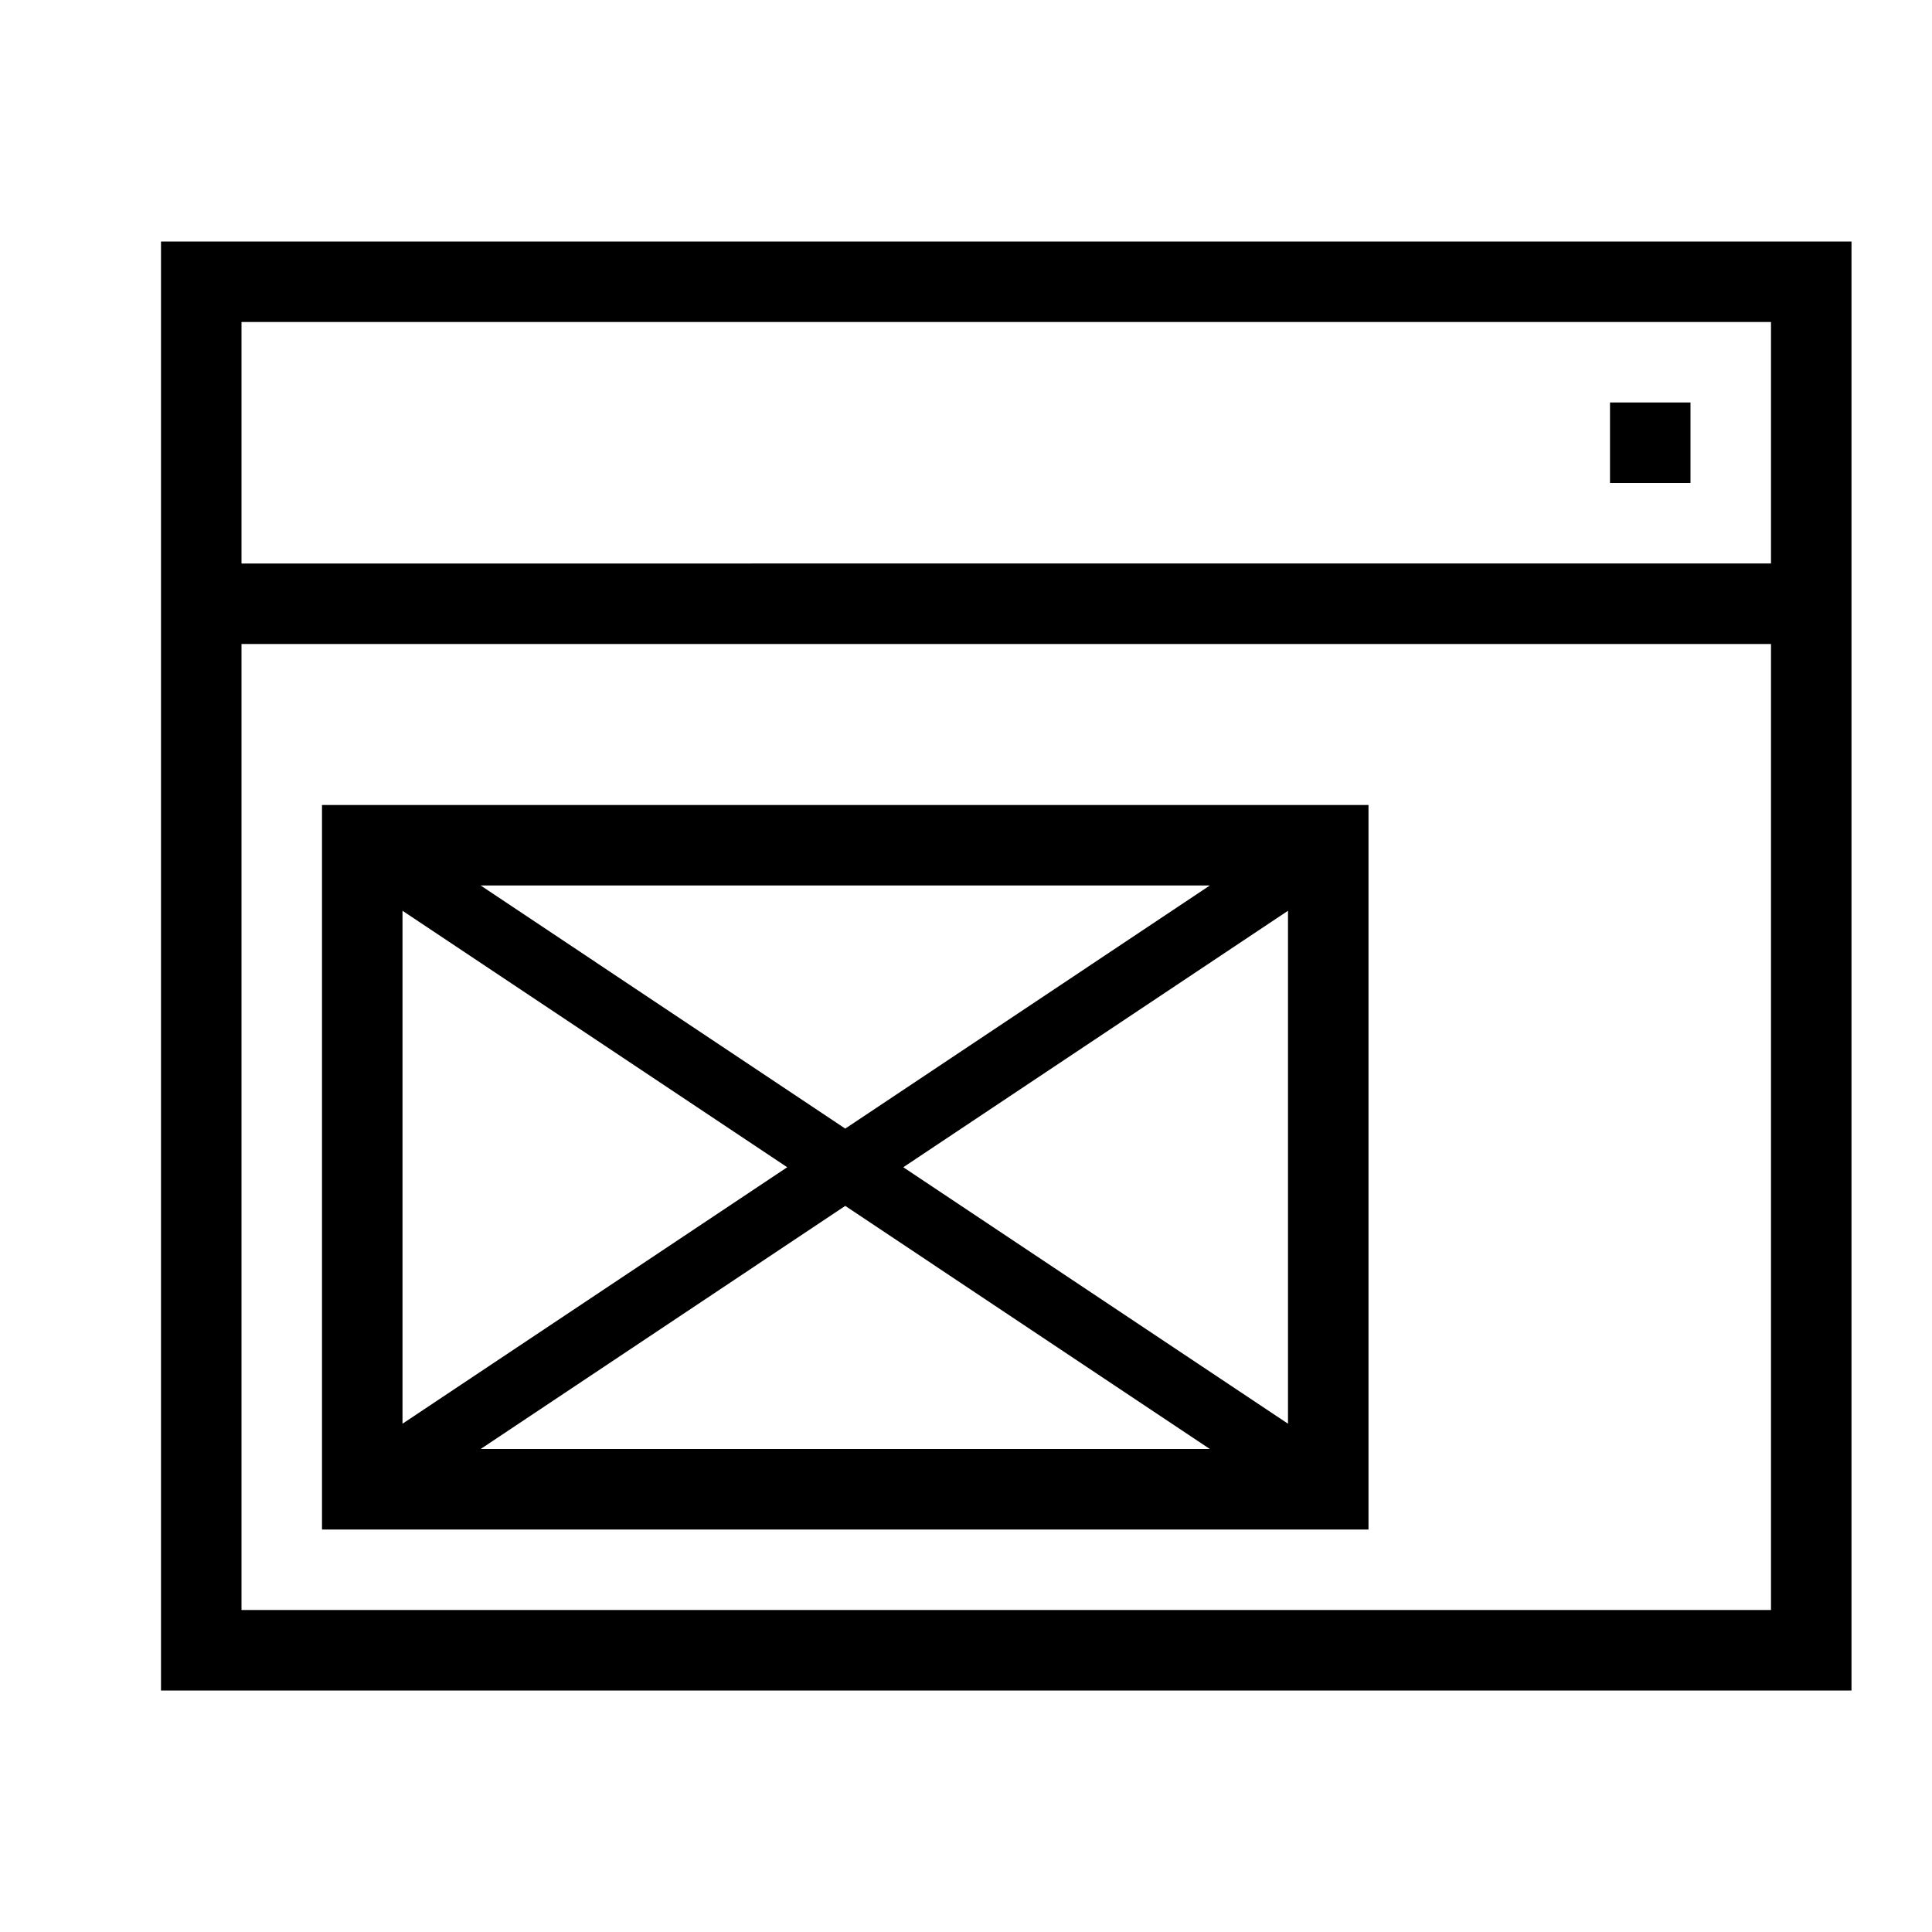 <svg id="icons" xmlns="http://www.w3.org/2000/svg" viewBox="0 0 24 24"><path d="M2 3v18h21V3zm20 17H3V8h19zm0-13H3V4h19zm-1-1h-1V5h1zm-4 4H4v9h13zm-1.971 1L10.5 14.02 5.971 11zM5 11.314L9.779 14.5 5 17.686zM5.971 18l4.529-3.02L15.029 18zM16 17.686L11.221 14.5 16 11.314z"/></svg>